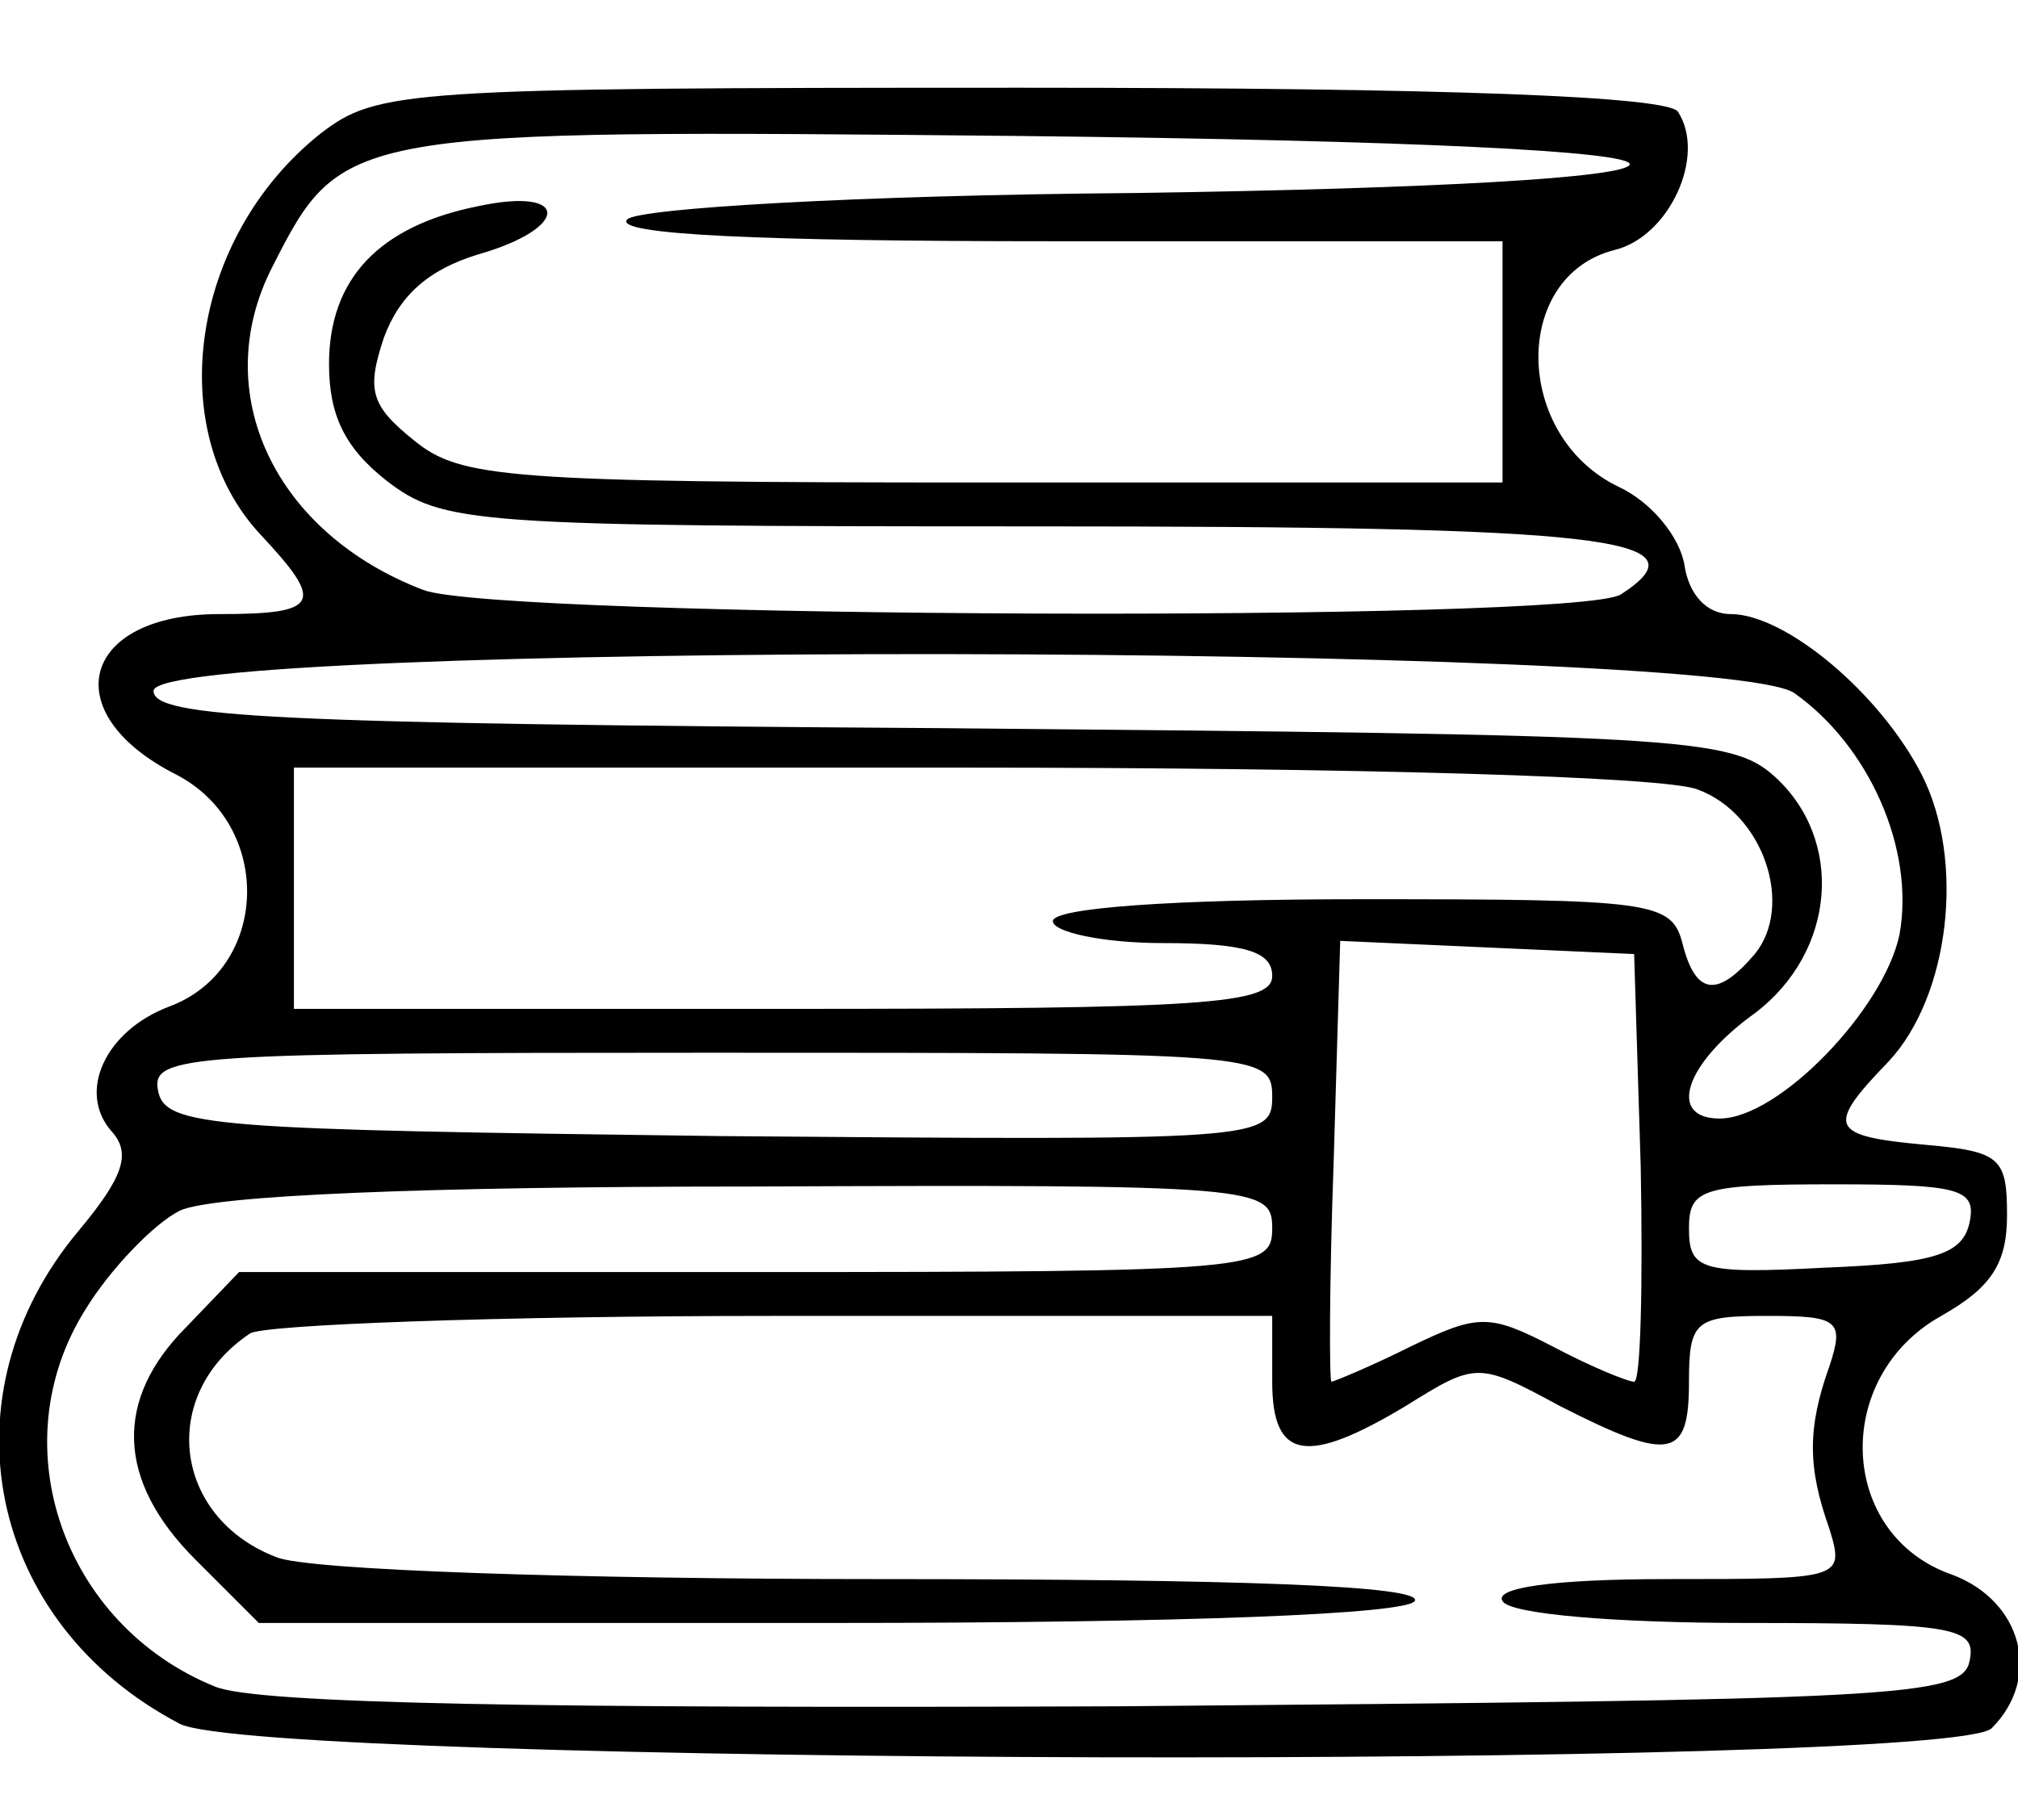 <?xml version="1.0" standalone="no"?>
<!DOCTYPE svg PUBLIC "-//W3C//DTD SVG 20010904//EN"
 "http://www.w3.org/TR/2001/REC-SVG-20010904/DTD/svg10.dtd">
<svg version="1.0" xmlns="http://www.w3.org/2000/svg"
 width="92pt" height="83pt" viewBox="0 0 92 83"
 preserveAspectRatio="xMidYMid meet">

<g transform="translate(0,83) scale(0.1,-0.1)"
fill="#000000" stroke="none">
<path d="M146 769 c-59 -47 -72 -135 -27 -183 29 -31 27 -36 -19 -36 -63 0
-75 -45 -20 -73 45 -23 43 -89 -3 -106 -29 -11 -42 -39 -26 -57 9 -10 5 -21
-15 -45 -63 -75 -42 -179 46 -225 37 -19 807 -21 826 -2 23 23 14 58 -18 70
-52 18 -55 90 -5 118 23 13 30 24 30 46 0 26 -3 29 -37 32 -44 4 -46 8 -17 38
28 30 35 92 15 131 -19 37 -62 73 -87 73 -11 0 -19 9 -21 22 -2 13 -15 29 -30
36 -48 23 -49 96 -2 108 25 6 42 43 29 63 -4 7 -104 11 -299 11 -282 0 -294
-1 -320 -21z m597 -14 c-2 -6 -88 -11 -225 -13 -128 -1 -227 -7 -232 -12 -7
-7 61 -10 195 -10 l204 0 0 -55 0 -55 -236 0 c-218 0 -239 2 -260 19 -20 16
-22 23 -14 47 7 19 20 31 43 38 42 12 42 31 0 22 -45 -9 -68 -33 -68 -72 0
-23 7 -38 26 -53 26 -20 39 -21 295 -21 261 0 308 -5 268 -31 -20 -13 -512
-11 -546 2 -68 26 -98 90 -69 147 32 63 33 63 341 60 180 -2 279 -7 278 -13z
m75 -241 c34 -24 55 -71 48 -110 -7 -34 -55 -84 -82 -84 -24 0 -16 25 16 48
37 28 41 79 9 108 -20 18 -43 19 -380 22 -307 2 -359 5 -359 17 0 23 715 22
748 -1z m-44 -44 c30 -11 44 -53 26 -75 -17 -20 -27 -19 -33 5 -5 19 -14 20
-146 20 -87 0 -141 -4 -141 -10 0 -5 23 -10 50 -10 38 0 50 -4 50 -15 0 -13
-31 -15 -223 -15 l-223 0 0 55 0 55 307 0 c174 0 319 -4 333 -10z m-26 -172
c1 -54 0 -98 -3 -98 -3 0 -20 7 -37 16 -29 15 -34 15 -65 0 -18 -9 -35 -16
-36 -16 -1 0 -1 45 1 100 l3 101 67 -3 67 -3 3 -97z m-168 32 c0 -20 -5 -20
-252 -18 -232 3 -253 4 -256 21 -3 16 14 17 252 17 250 0 256 0 256 -20z m0
-60 c0 -19 -7 -20 -235 -20 l-236 0 -24 -25 c-33 -33 -32 -70 4 -106 l29 -29
261 0 c162 0 262 4 266 10 4 7 -80 10 -244 10 -137 0 -261 4 -275 10 -47 18
-54 74 -12 102 6 4 113 8 239 8 l227 0 0 -30 c0 -36 16 -38 61 -11 32 20 33
20 70 0 51 -26 59 -24 59 11 0 28 3 30 36 30 32 0 35 -2 28 -23 -10 -28 -10
-46 0 -74 7 -23 6 -23 -74 -23 -52 0 -79 -4 -75 -10 3 -6 52 -10 111 -10 95 0
105 -2 102 -17 -3 -17 -31 -18 -388 -21 -262 -1 -393 1 -412 9 -69 28 -98 110
-59 172 11 18 31 39 43 45 15 7 111 11 261 11 231 1 237 0 237 -19z m318 3
c-3 -15 -16 -19 -66 -21 -57 -3 -62 -1 -62 18 0 18 6 20 66 20 57 0 65 -2 62
-17z"/>
</g>
</svg>
